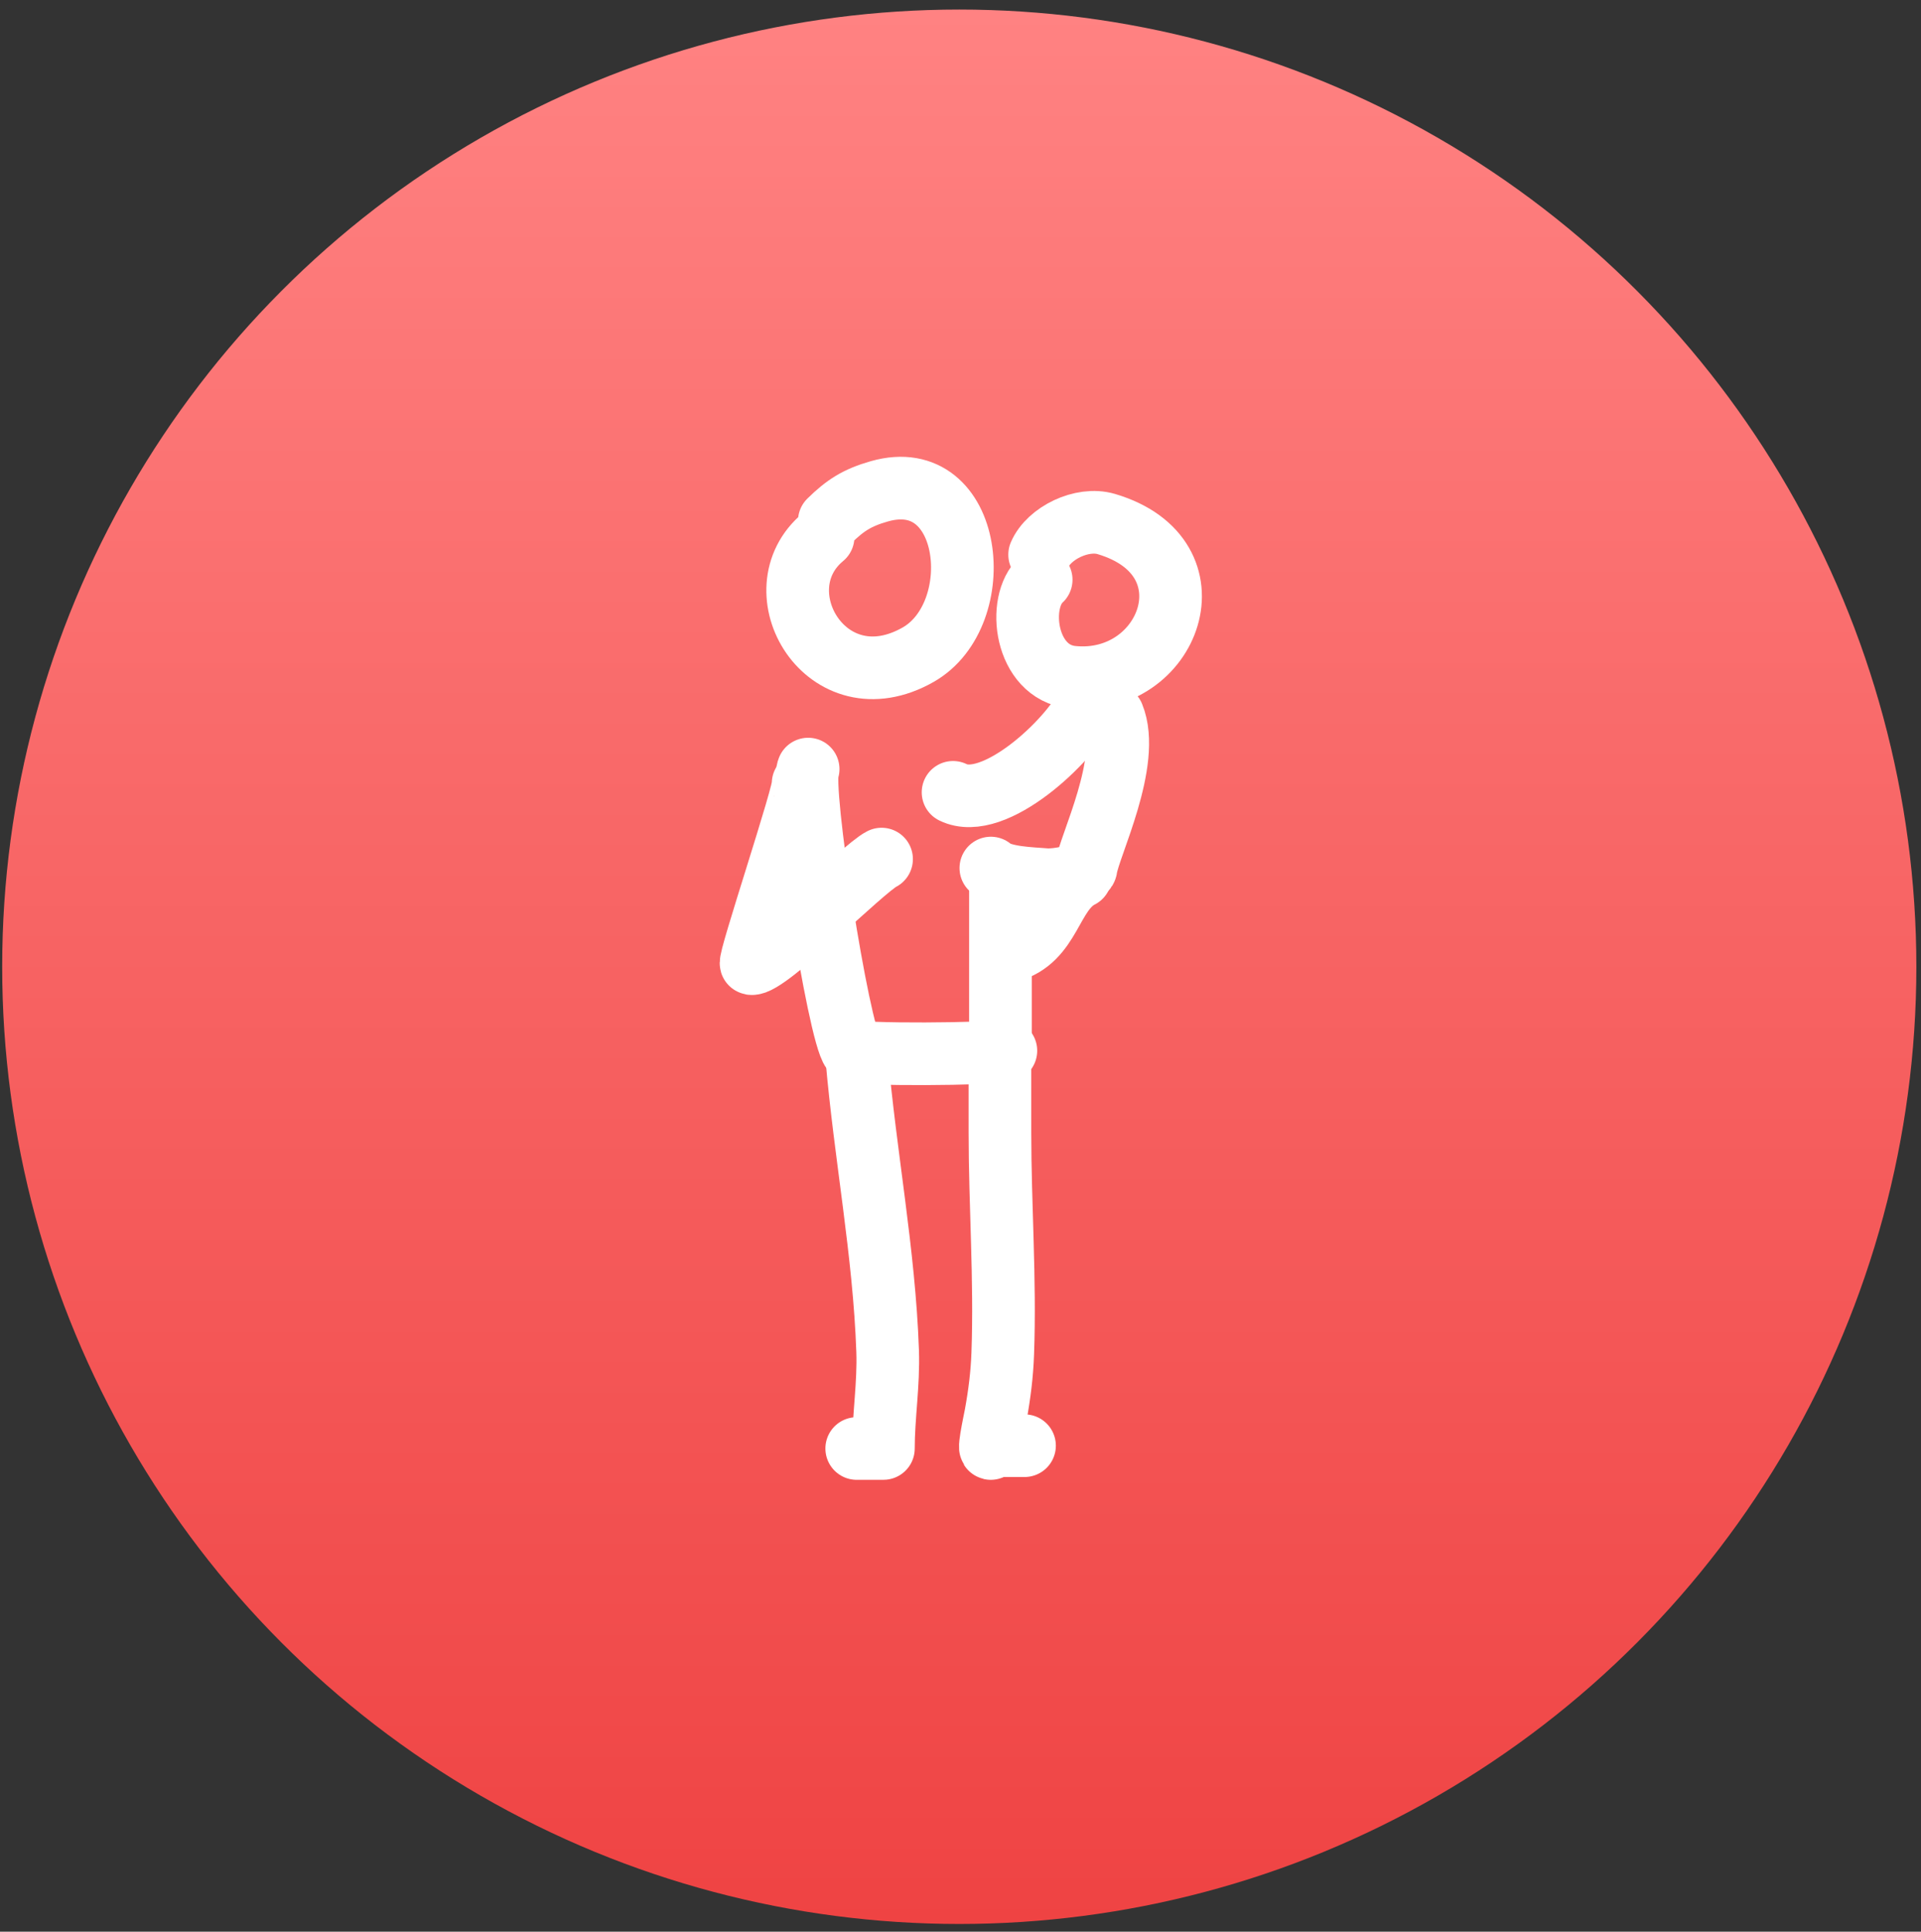 <svg width="184" height="185" viewBox="0 0 184 185" fill="none" xmlns="http://www.w3.org/2000/svg">
<rect x="0" y="0" width="184" height="185" fill="#333333" stroke="none"/>
<circle cx="91.882" cy="92.588" r="91.673" fill="url(#paint0_linear_348_188)"/>
<path d="M79.435 49.892C80.952 48.4 82.104 47.657 84.239 47.051C93.251 44.494 94.745 58.843 87.935 62.707C79.162 67.684 72.663 56.538 78.839 51.426" stroke="white" stroke-width="6" stroke-linecap="round" stroke-linejoin="round"/>
<path d="M99.579 53.119C100.462 51.055 103.648 49.503 105.957 50.185C116.694 53.358 111.982 65.807 102.694 64.854C98.177 64.39 97.354 57.653 99.728 55.519" stroke="white" stroke-width="6" stroke-linecap="round" stroke-linejoin="round"/>
<path d="M77.407 73.657C76.612 75.256 80.302 98.944 81.646 100.63C81.992 101.065 94.983 100.972 96.347 100.63" stroke="white" stroke-width="6" stroke-linecap="round" stroke-linejoin="round"/>
<path d="M76.924 75.026C77.18 75.608 71.61 92.216 71.953 92.284C73.395 92.571 82.652 83.167 84.44 82.276" stroke="white" stroke-width="6" stroke-linecap="round" stroke-linejoin="round"/>
<path d="M106.614 68.545C108.397 72.902 104.307 81.074 104.025 83.135C103.933 83.808 101.262 84.334 100.166 84.243C98.792 84.129 95.938 84.076 94.907 83.135" stroke="white" stroke-width="6" stroke-linecap="round" stroke-linejoin="round"/>
<path d="M104.086 67.585C102.48 70.927 95.219 77.807 91.286 75.883" stroke="white" stroke-width="6" stroke-linecap="round" stroke-linejoin="round"/>
<path d="M95.826 85.147C95.826 92.029 95.826 94.695 95.826 100.03" stroke="white" stroke-width="6" stroke-linecap="round" stroke-linejoin="round"/>
<path d="M103.491 83.956C100.589 85.442 100.684 90.022 96.644 91.1" stroke="white" stroke-width="6" stroke-linecap="round" stroke-linejoin="round"/>
<path d="M95.778 100.923C95.778 103.425 95.778 105.927 95.778 108.43C95.778 115.505 96.302 122.532 96.047 129.609C95.975 131.638 95.735 133.53 95.374 135.507C95.259 136.137 94.466 139.727 95.104 138.456H98.133" stroke="white" stroke-width="6" stroke-linecap="round" stroke-linejoin="round"/>
<path d="M82.059 101.22C82.865 110.614 84.691 119.943 85.02 129.382C85.131 132.582 84.616 135.643 84.616 138.724L82.059 138.726" stroke="white" stroke-width="6" stroke-linecap="round" stroke-linejoin="round"/>
<defs>
<linearGradient id="paint0_linear_348_188" x1="91.882" y1="0.915" x2="91.882" y2="184.261" gradientUnits="userSpaceOnUse">
<stop stop-color="#FF8282"/>
<stop offset="1" stop-color="#EF4343"/>
</linearGradient>
</defs>
</svg>
